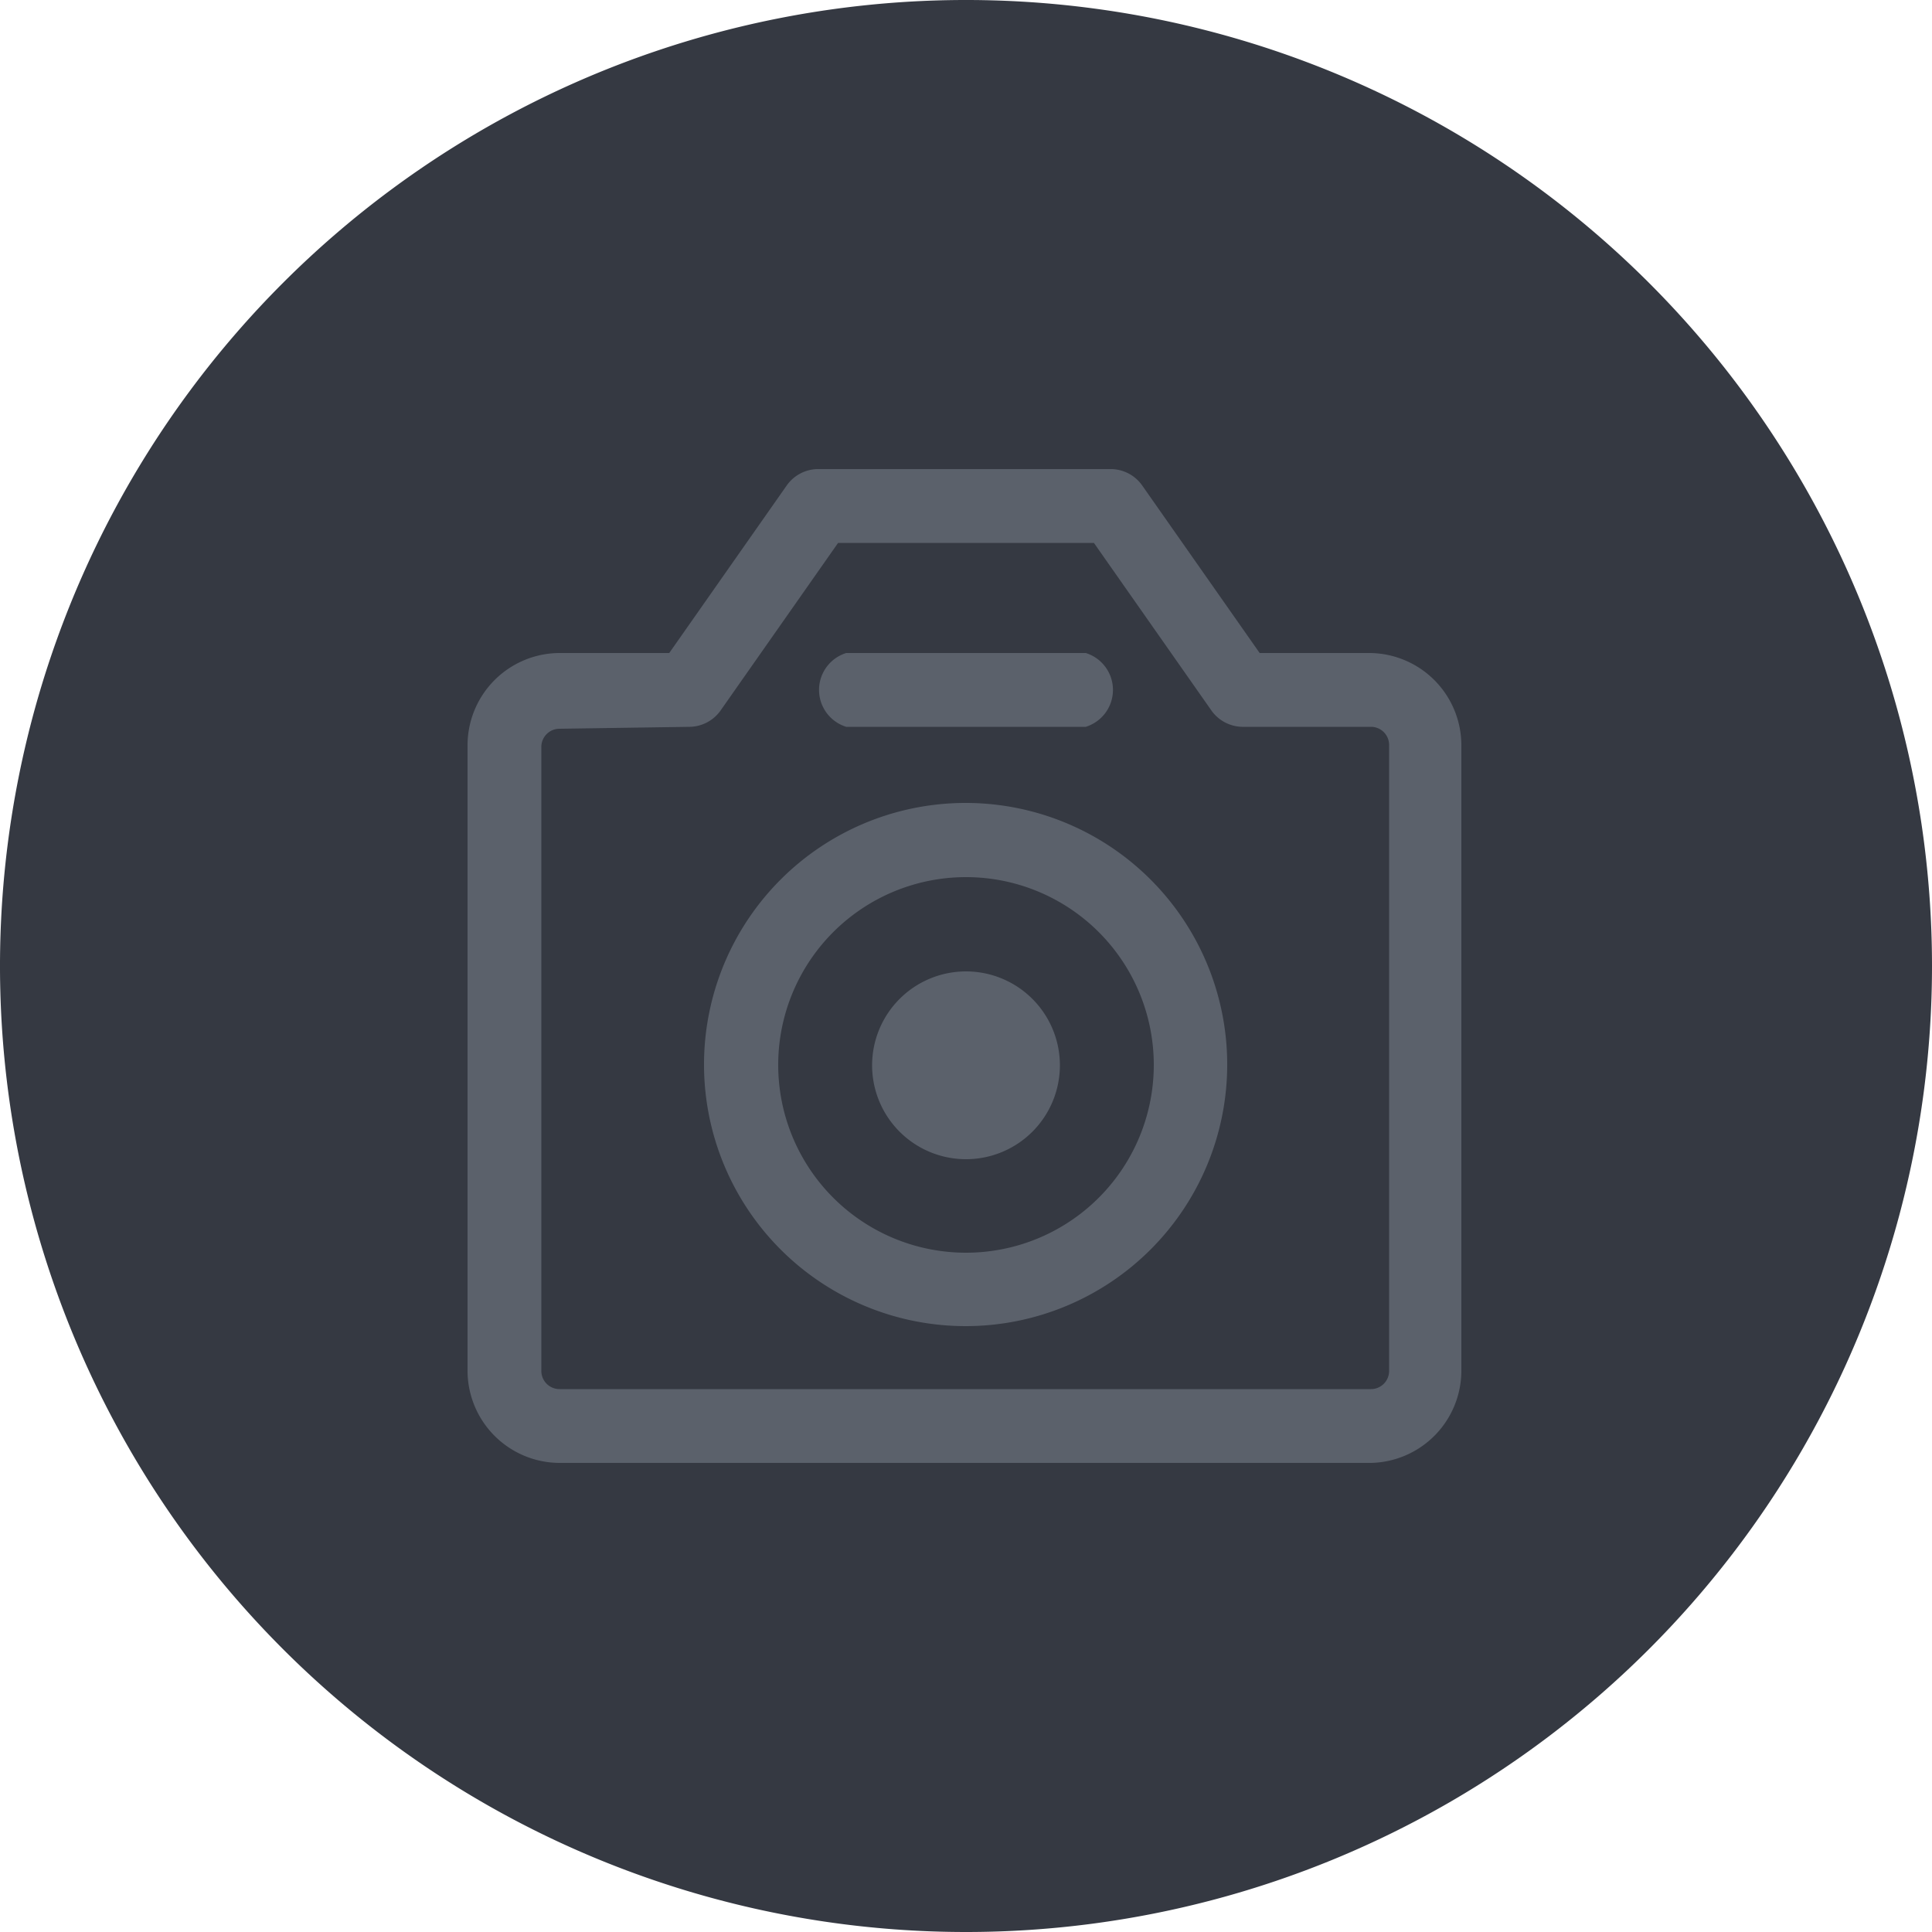 <svg xmlns="http://www.w3.org/2000/svg" viewBox="0 0 50 50"><defs><style>.cls-1{fill:#353942;}.cls-2{fill:#5b616b;}</style></defs><g id="Layer_2" data-name="Layer 2"><g id="Layer_151" data-name="Layer 151"><g id="PopupCapture"><path class="cls-1" d="M25,50A25,25,0,1,1,50,25,25,25,0,0,1,25,50Z"/><path class="cls-2" d="M35.48,37.86h-21a2.39,2.39,0,0,1-2.38-2.38V19.29a2.39,2.39,0,0,1,2.38-2.39h2.84l3.05-4.35a1,1,0,0,1,.78-.41h7.62a1,1,0,0,1,.78.41l3.05,4.35h2.84a2.39,2.39,0,0,1,2.38,2.39V35.48A2.39,2.39,0,0,1,35.48,37.86Zm-21-19a.47.47,0,0,0-.47.48V35.48a.47.47,0,0,0,.47.47h21a.47.47,0,0,0,.47-.47V19.29a.47.47,0,0,0-.47-.48H32.14a1,1,0,0,1-.78-.41l-3.05-4.35H21.69L18.64,18.4a1,1,0,0,1-.78.41Z"/><path class="cls-2" d="M25,34.32a6.77,6.77,0,1,1,6.76-6.77A6.77,6.77,0,0,1,25,34.32ZM25,22.7a4.86,4.86,0,1,0,4.86,4.85A4.86,4.86,0,0,0,25,22.7Z"/><circle class="cls-2" cx="25" cy="27.55" r="1.48"/><path class="cls-2" d="M25,30a2.43,2.43,0,1,1,2.43-2.43A2.43,2.43,0,0,1,25,30ZM25,27a.53.53,0,1,0,.52.52A.52.52,0,0,0,25,27Z"/><path class="cls-2" d="M28.1,18.81H21.9a1,1,0,0,1,0-1.91h6.2a1,1,0,0,1,0,1.91Z"/></g></g></g></svg>